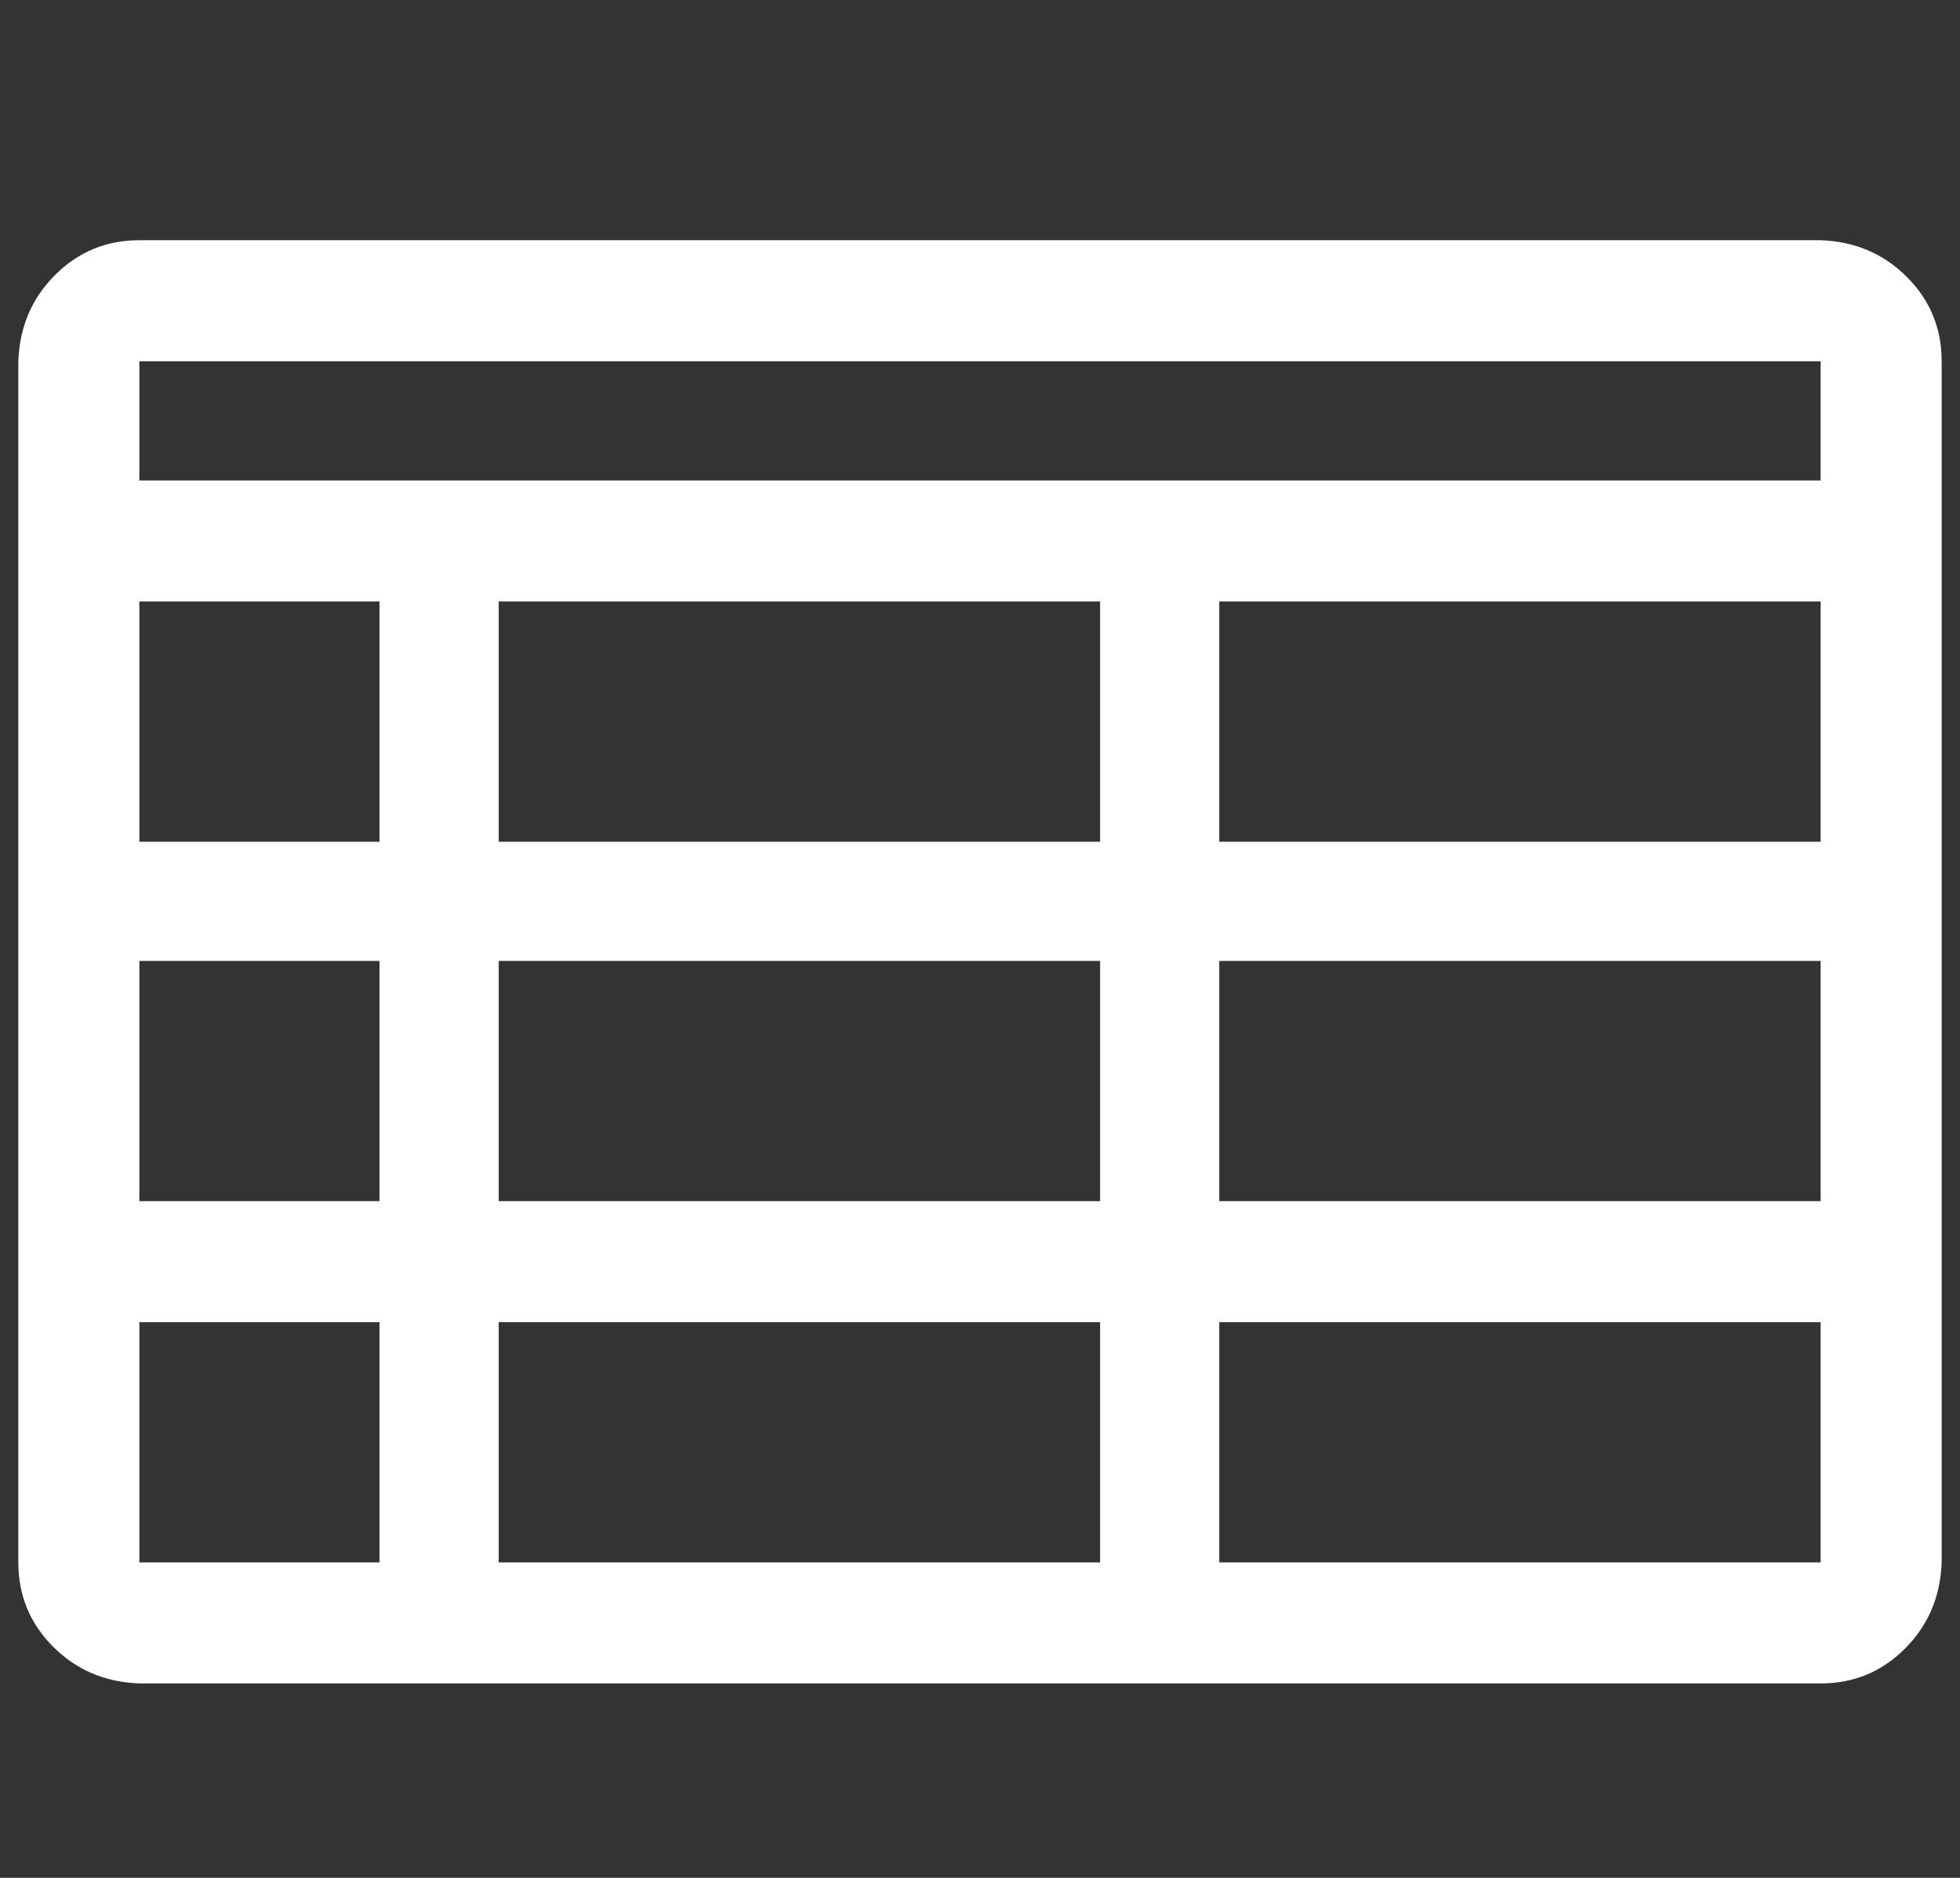 <?xml version="1.0" standalone="no"?>
<!DOCTYPE svg PUBLIC "-//W3C//DTD SVG 1.1//EN" "http://www.w3.org/Graphics/SVG/1.1/DTD/svg11.dtd" >
<svg xmlns="http://www.w3.org/2000/svg" xmlns:xlink="http://www.w3.org/1999/xlink" version="1.1" viewBox="-10 0 1069 1024">
   <rect x="-10" y="0" width="1069" height="1024" fill="#333333" stroke="none"/>
   <path fill="#ffffff"
d="M983 131h-917q-27 0 -46 19t-20 47v655q0 27 19 46t47 20h917q27 0 46 -19t20 -47v-655q0 -27 -19 -46t-47 -20zM197 852h-131v-131h131v131zM197 655h-131v-131h131v131zM197 459h-131v-131h131v131zM590 852h-328v-131h328v131zM590 655h-328v-131h328v131zM590 459
h-328v-131h328v131zM983 852h-328v-131h328v131zM983 655h-328v-131h328v131zM983 459h-328v-131h328v131zM983 262h-917v-65h917v65z" />
</svg>
